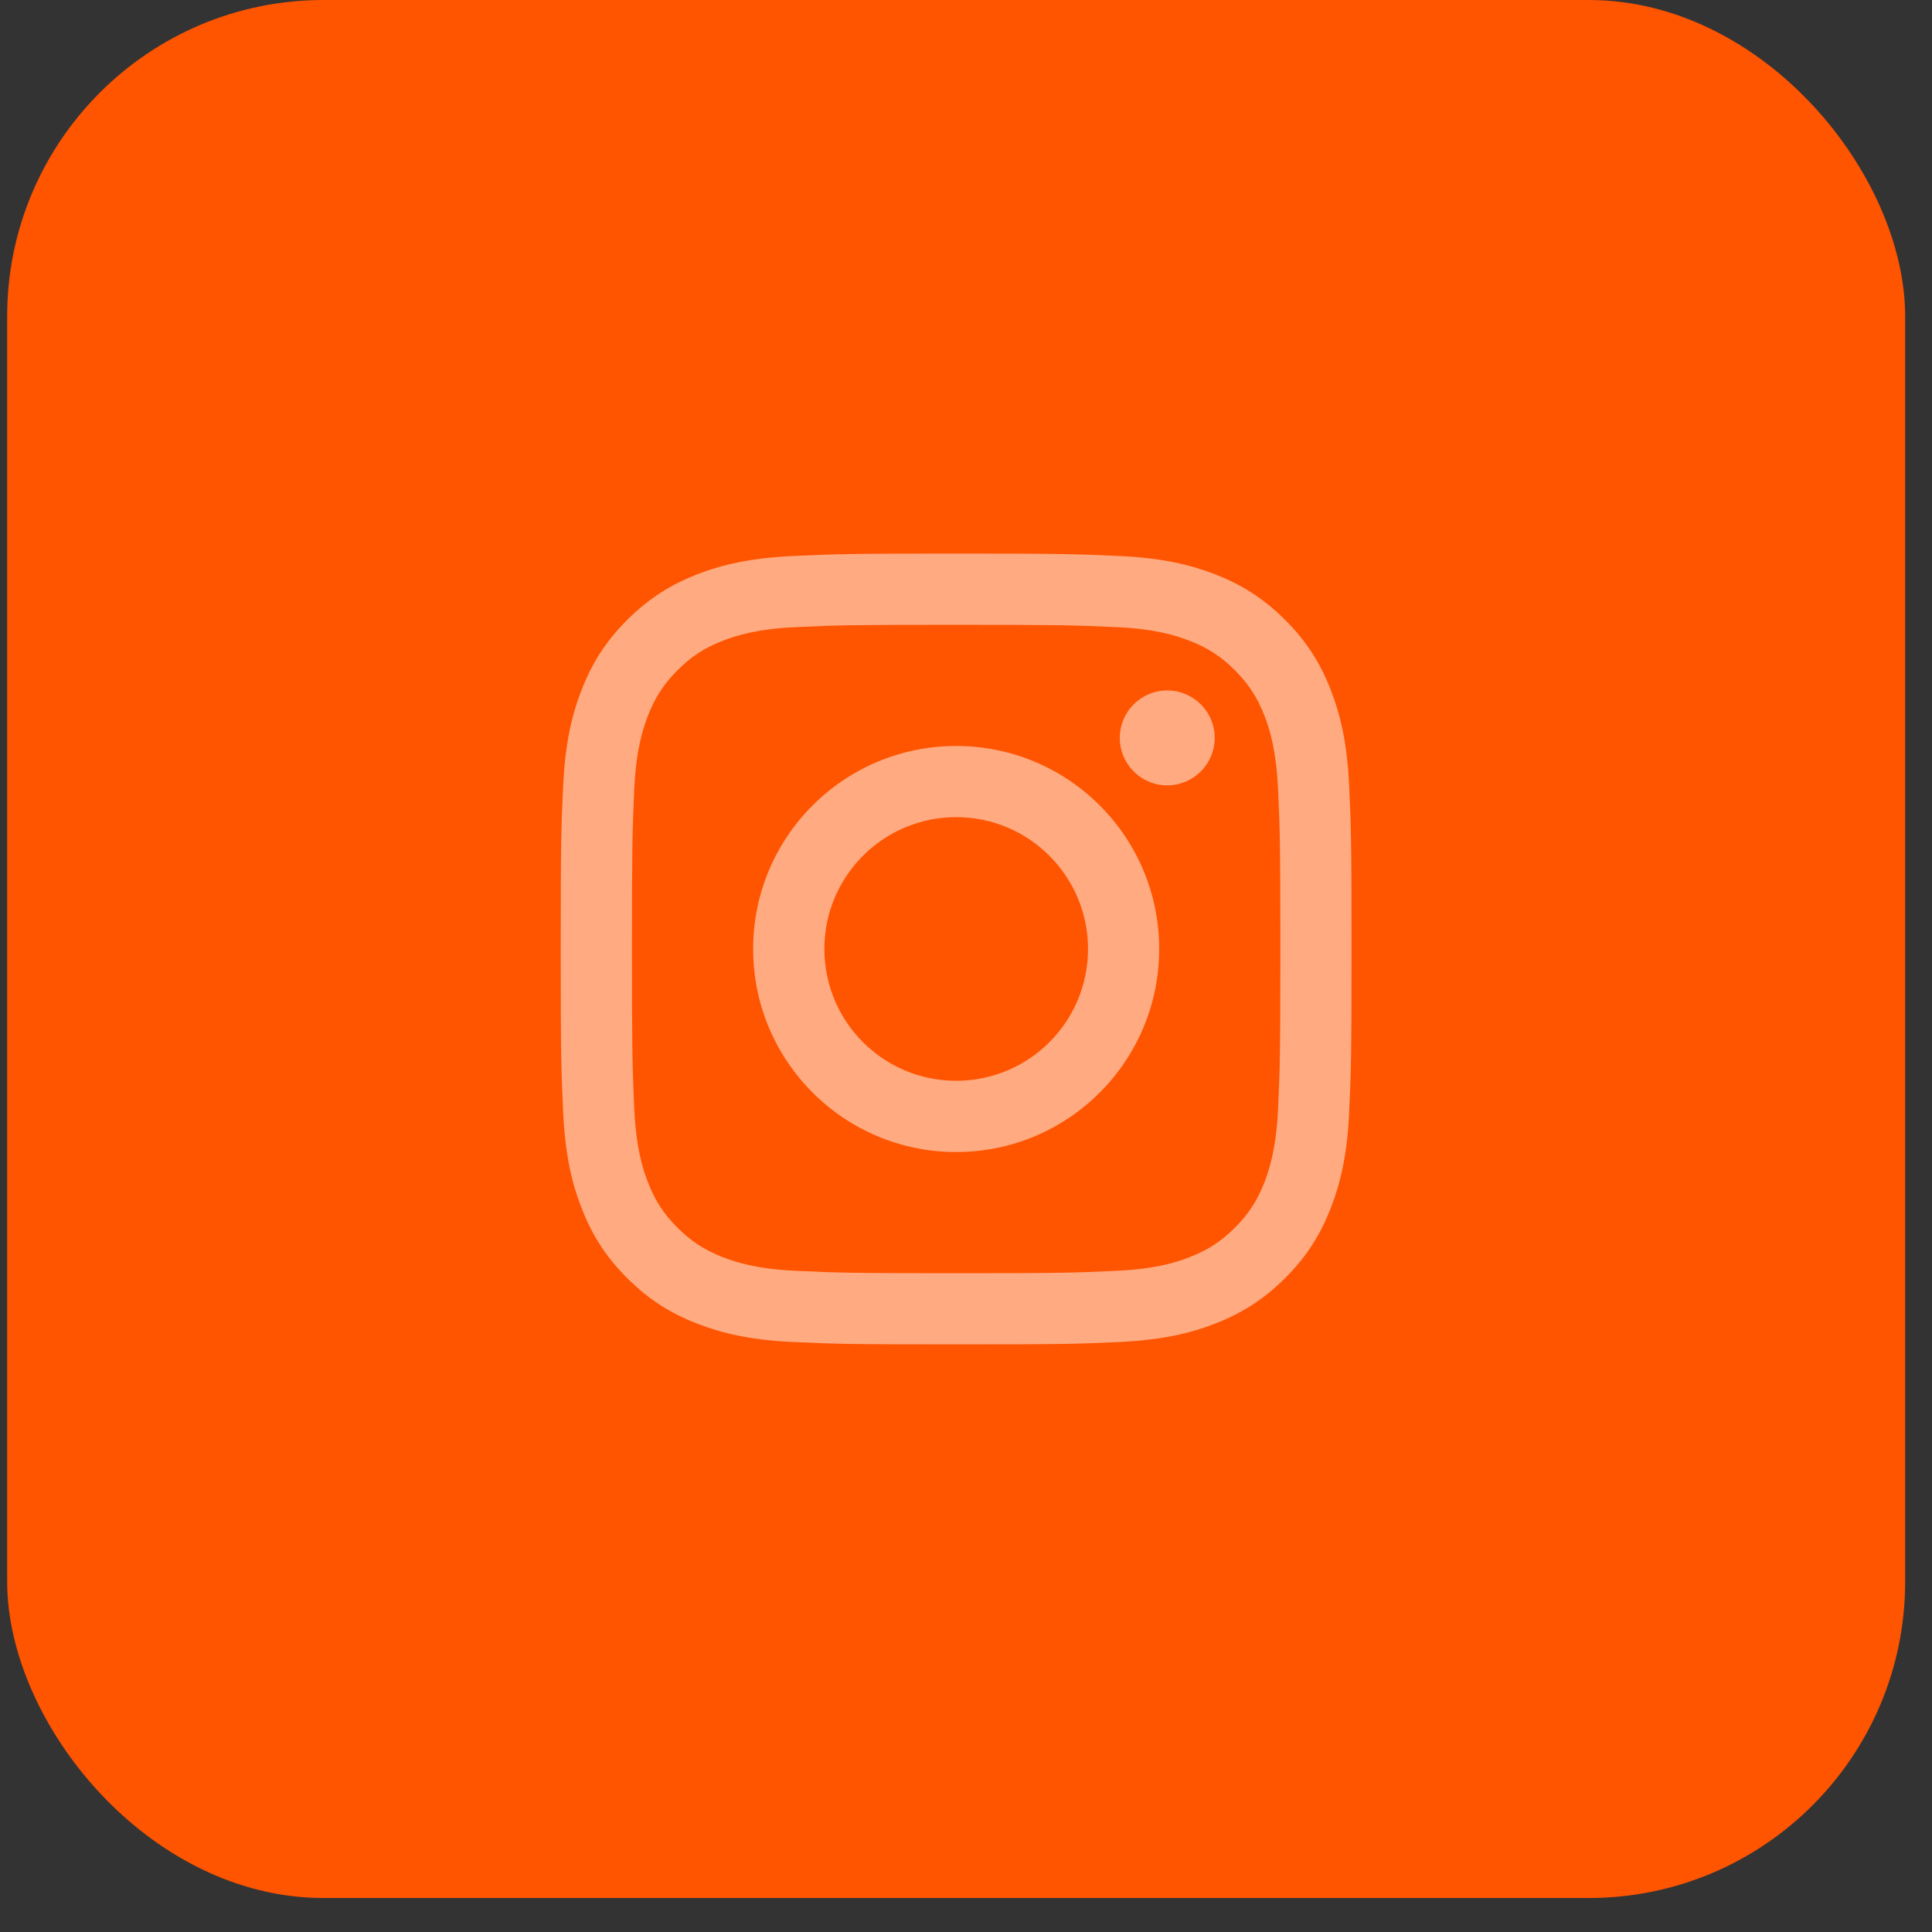 <svg width="27" height="27" viewBox="0 0 27 27" fill="none" xmlns="http://www.w3.org/2000/svg">
<rect x="0" y="0" width="27" height="27" fill="#333333" stroke="none"/>
<rect x="0.1" width="26.525" height="26.525" rx="4.421" fill="#FF5400"/>
<g clip-path="url(#clip0_42_1632)">
<path d="M11.521 13.262C11.521 12.245 12.345 11.42 13.363 11.42C14.38 11.42 15.205 12.245 15.205 13.262C15.205 14.28 14.38 15.104 13.363 15.104C12.345 15.104 11.521 14.28 11.521 13.262ZM10.525 13.262C10.525 14.83 11.795 16.1 13.363 16.1C14.93 16.1 16.2 14.83 16.2 13.262C16.2 11.695 14.93 10.425 13.363 10.425C11.795 10.425 10.525 11.695 10.525 13.262ZM15.649 10.312C15.649 10.678 15.946 10.976 16.312 10.976C16.678 10.976 16.976 10.678 16.976 10.312C16.976 9.946 16.679 9.649 16.312 9.649C15.946 9.649 15.649 9.946 15.649 10.312ZM11.13 17.76C10.591 17.736 10.298 17.646 10.104 17.57C9.846 17.47 9.662 17.35 9.468 17.157C9.275 16.964 9.155 16.78 9.055 16.522C8.979 16.327 8.889 16.034 8.864 15.496C8.838 14.913 8.832 14.738 8.832 13.262C8.832 11.787 8.838 11.612 8.864 11.029C8.889 10.49 8.979 10.198 9.055 10.003C9.155 9.745 9.275 9.561 9.468 9.367C9.661 9.174 9.845 9.054 10.104 8.954C10.298 8.878 10.591 8.788 11.13 8.764C11.712 8.737 11.887 8.732 13.363 8.732C14.838 8.732 15.013 8.738 15.596 8.764C16.134 8.788 16.427 8.879 16.622 8.954C16.88 9.054 17.064 9.174 17.258 9.367C17.451 9.561 17.57 9.745 17.671 10.003C17.747 10.198 17.836 10.49 17.861 11.029C17.888 11.612 17.893 11.787 17.893 13.262C17.893 14.738 17.888 14.913 17.861 15.496C17.836 16.034 17.746 16.327 17.671 16.522C17.57 16.78 17.451 16.964 17.258 17.157C17.064 17.35 16.88 17.47 16.622 17.57C16.427 17.646 16.134 17.736 15.596 17.76C15.013 17.787 14.838 17.793 13.363 17.793C11.887 17.793 11.712 17.787 11.13 17.76ZM11.084 7.77C10.496 7.797 10.094 7.89 9.743 8.026C9.38 8.168 9.072 8.357 8.764 8.664C8.457 8.971 8.268 9.279 8.127 9.643C7.99 9.994 7.897 10.396 7.87 10.984C7.843 11.573 7.836 11.762 7.836 13.262C7.836 14.763 7.843 14.951 7.87 15.541C7.897 16.129 7.99 16.531 8.127 16.882C8.268 17.245 8.456 17.554 8.764 17.861C9.071 18.168 9.379 18.357 9.743 18.498C10.095 18.635 10.496 18.728 11.084 18.755C11.674 18.782 11.862 18.788 13.363 18.788C14.864 18.788 15.052 18.782 15.641 18.755C16.229 18.728 16.631 18.635 16.982 18.498C17.345 18.357 17.653 18.168 17.961 17.861C18.268 17.554 18.457 17.245 18.598 16.882C18.735 16.531 18.829 16.129 18.855 15.541C18.882 14.951 18.888 14.763 18.888 13.262C18.888 11.762 18.882 11.573 18.855 10.984C18.828 10.396 18.735 9.994 18.598 9.643C18.457 9.279 18.268 8.971 17.961 8.664C17.654 8.357 17.345 8.168 16.983 8.026C16.631 7.89 16.229 7.796 15.641 7.77C15.052 7.743 14.864 7.736 13.363 7.736C11.862 7.736 11.674 7.743 11.084 7.77Z" fill="white" fill-opacity="0.5"/>
</g>
<defs>
<clipPath id="clip0_42_1632">
<rect width="11.052" height="11.052" fill="white" transform="translate(7.836 7.736)"/>
</clipPath>
</defs>
</svg>
